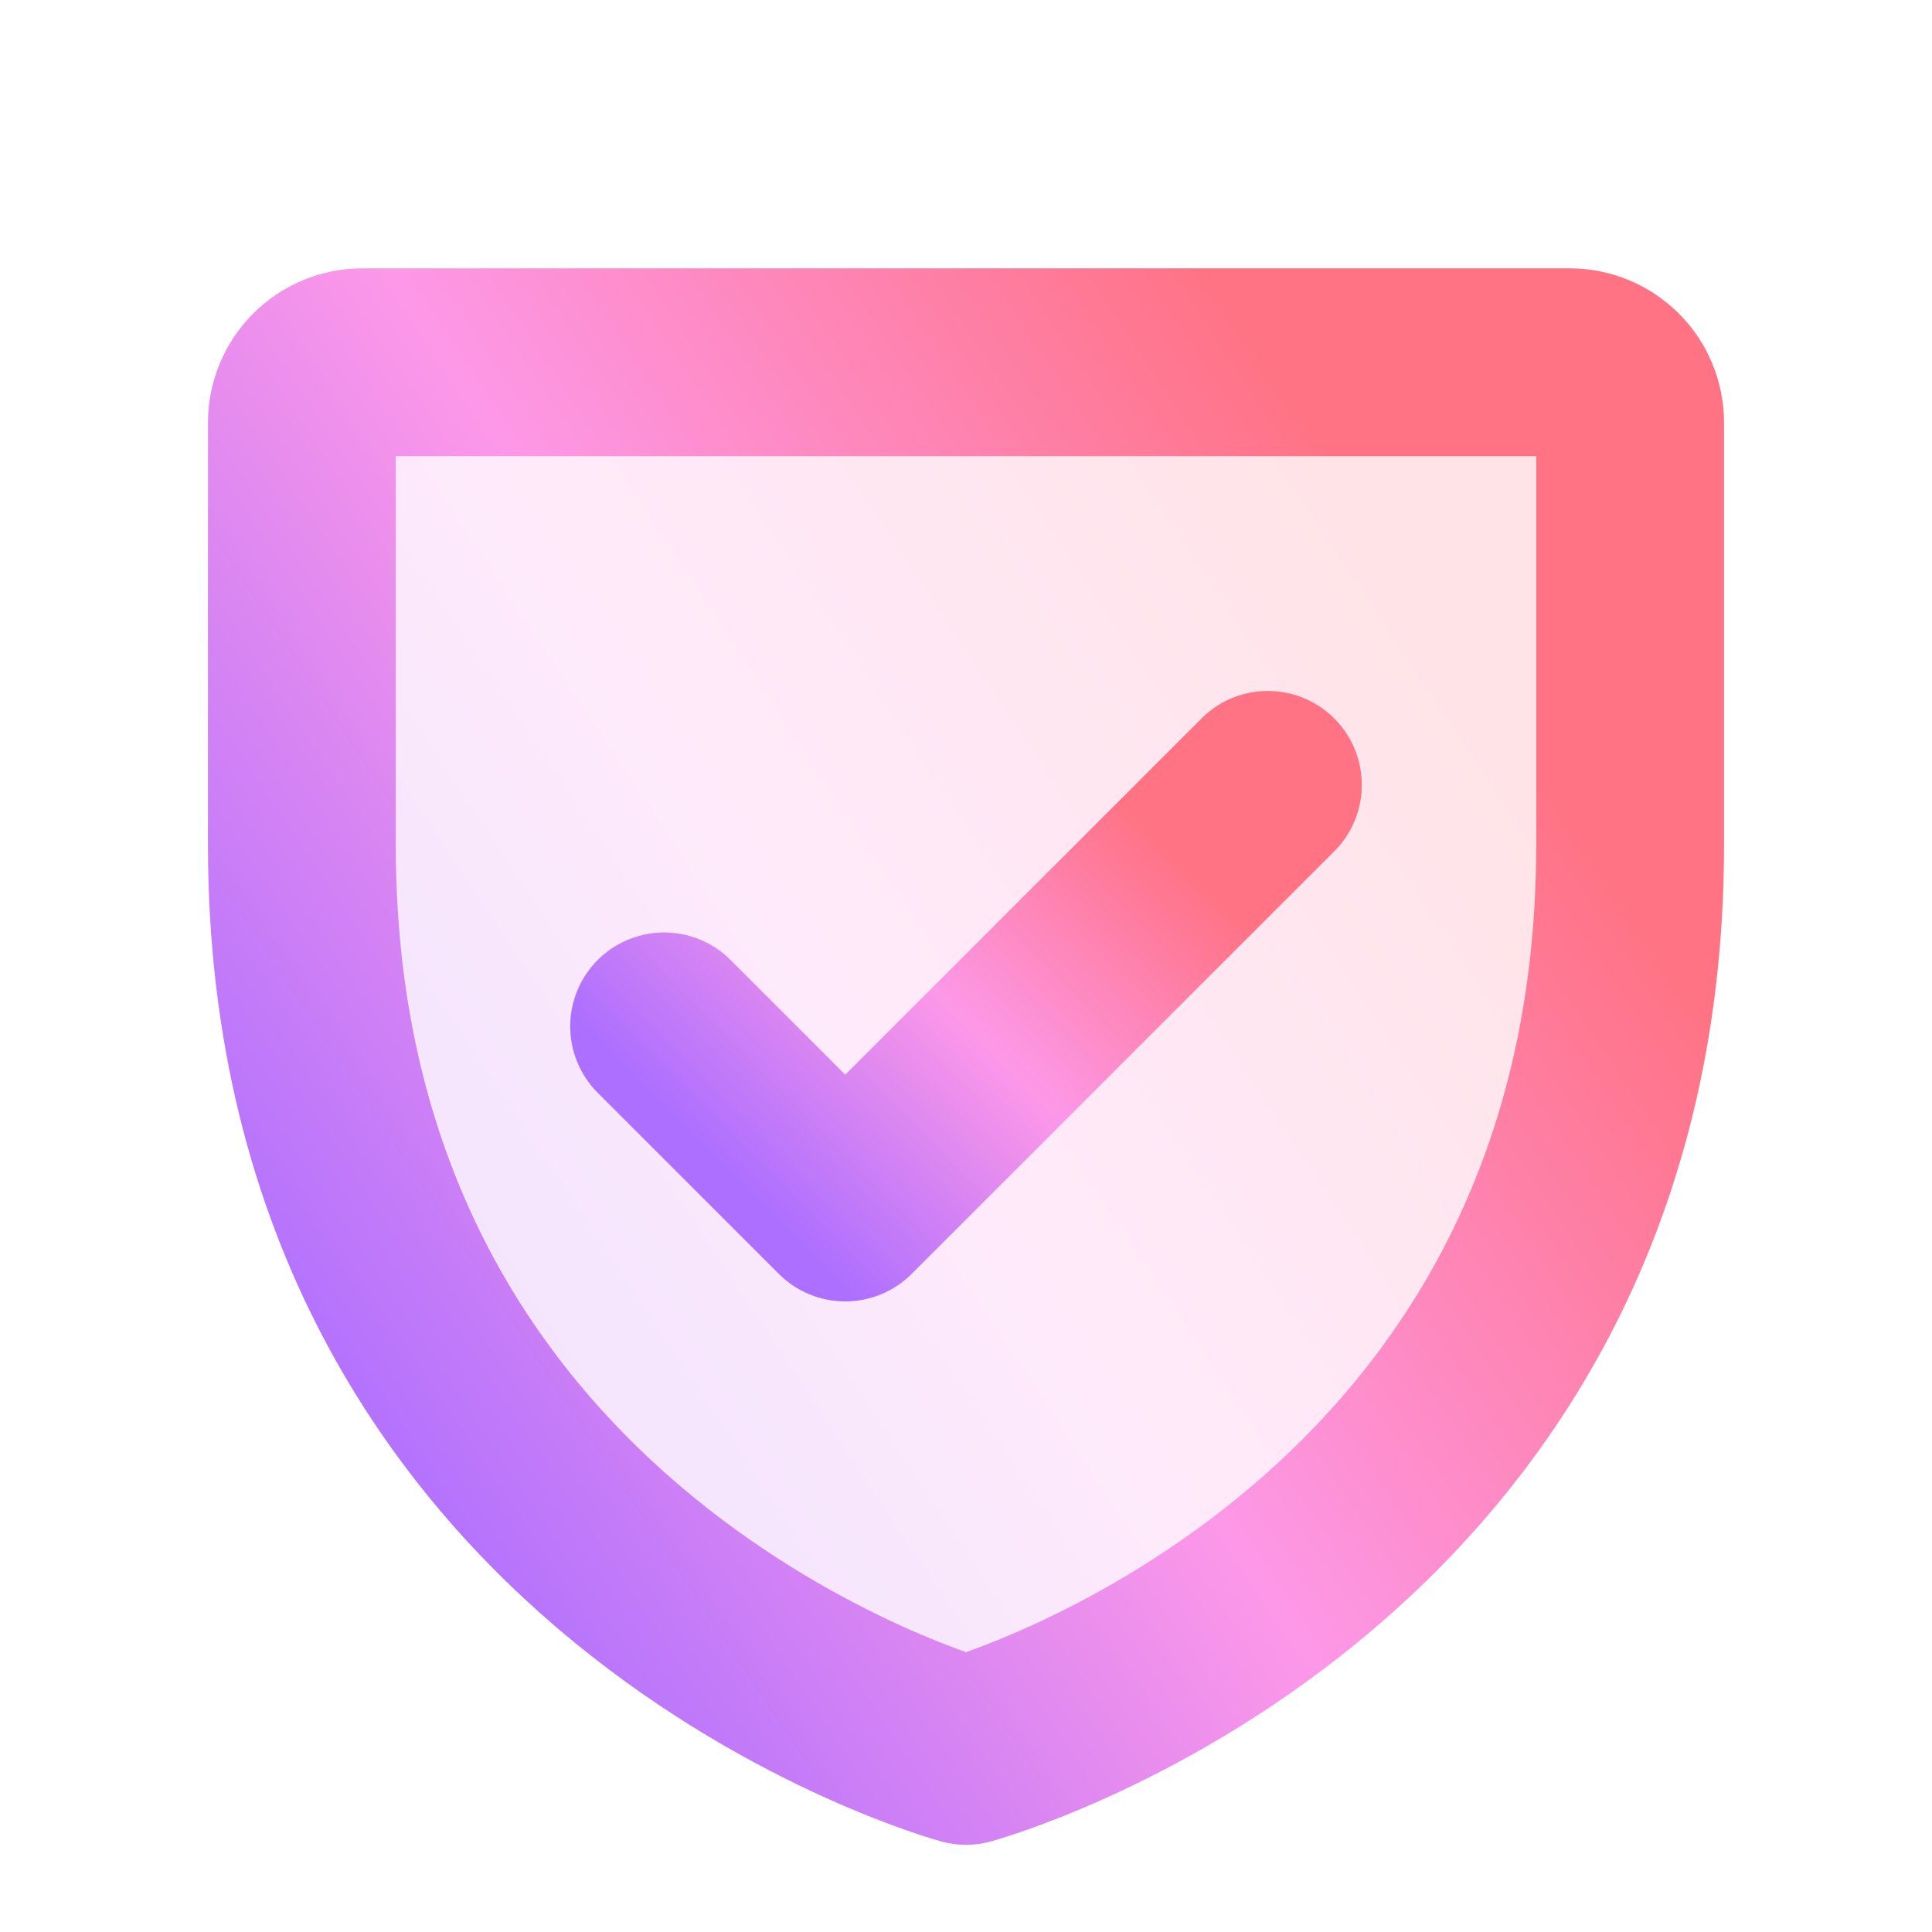 <svg width="36" height="36" viewBox="0 0 36 36" fill="none" xmlns="http://www.w3.org/2000/svg">
<g clip-path="url(#clip0_41_2990)">
<path opacity="0.2" d="M30.375 15.75V7.875C30.375 7.577 30.256 7.29 30.046 7.08C29.834 6.869 29.548 6.75 29.25 6.75H6.75C6.452 6.75 6.165 6.869 5.955 7.08C5.744 7.29 5.625 7.577 5.625 7.875V15.75C5.625 29.25 18 32.625 18 32.625C18 32.625 30.375 29.25 30.375 15.75Z" fill="url(#paint0_linear_41_2990)"/>
<path d="M30.375 15.75V7.875C30.375 7.577 30.256 7.29 30.046 7.08C29.834 6.869 29.548 6.75 29.25 6.75H6.75C6.452 6.75 6.165 6.869 5.955 7.08C5.744 7.29 5.625 7.577 5.625 7.875V15.75C5.625 29.25 18 32.625 18 32.625C18 32.625 30.375 29.25 30.375 15.75Z" stroke="url(#paint1_linear_41_2990)" stroke-width="3.5" stroke-linecap="round" stroke-linejoin="round"/>
<path d="M12.375 19.125L15.75 22.5L23.625 14.625" stroke="url(#paint2_linear_41_2990)" stroke-width="3.5" stroke-linecap="round" stroke-linejoin="round"/>
</g>
<defs>
<linearGradient id="paint0_linear_41_2990" x1="9.623" y1="32.527" x2="31.181" y2="18.203" gradientUnits="userSpaceOnUse">
<stop stop-color="#AD6FFF"/>
<stop offset="0.51" stop-color="#FD98E8"/>
<stop offset="1" stop-color="#FF7385"/>
</linearGradient>
<linearGradient id="paint1_linear_41_2990" x1="9.623" y1="32.527" x2="31.181" y2="18.203" gradientUnits="userSpaceOnUse">
<stop stop-color="#AD6FFF"/>
<stop offset="0.51" stop-color="#FD98E8"/>
<stop offset="1" stop-color="#FF7385"/>
</linearGradient>
<linearGradient id="paint2_linear_41_2990" x1="14.192" y1="22.47" x2="21.309" y2="15.408" gradientUnits="userSpaceOnUse">
<stop stop-color="#AD6FFF"/>
<stop offset="0.51" stop-color="#FD98E8"/>
<stop offset="1" stop-color="#FF7385"/>
</linearGradient>
<clipPath id="clip0_41_2990">
<rect width="36" height="36" fill="white"/>
</clipPath>
</defs>
</svg>
